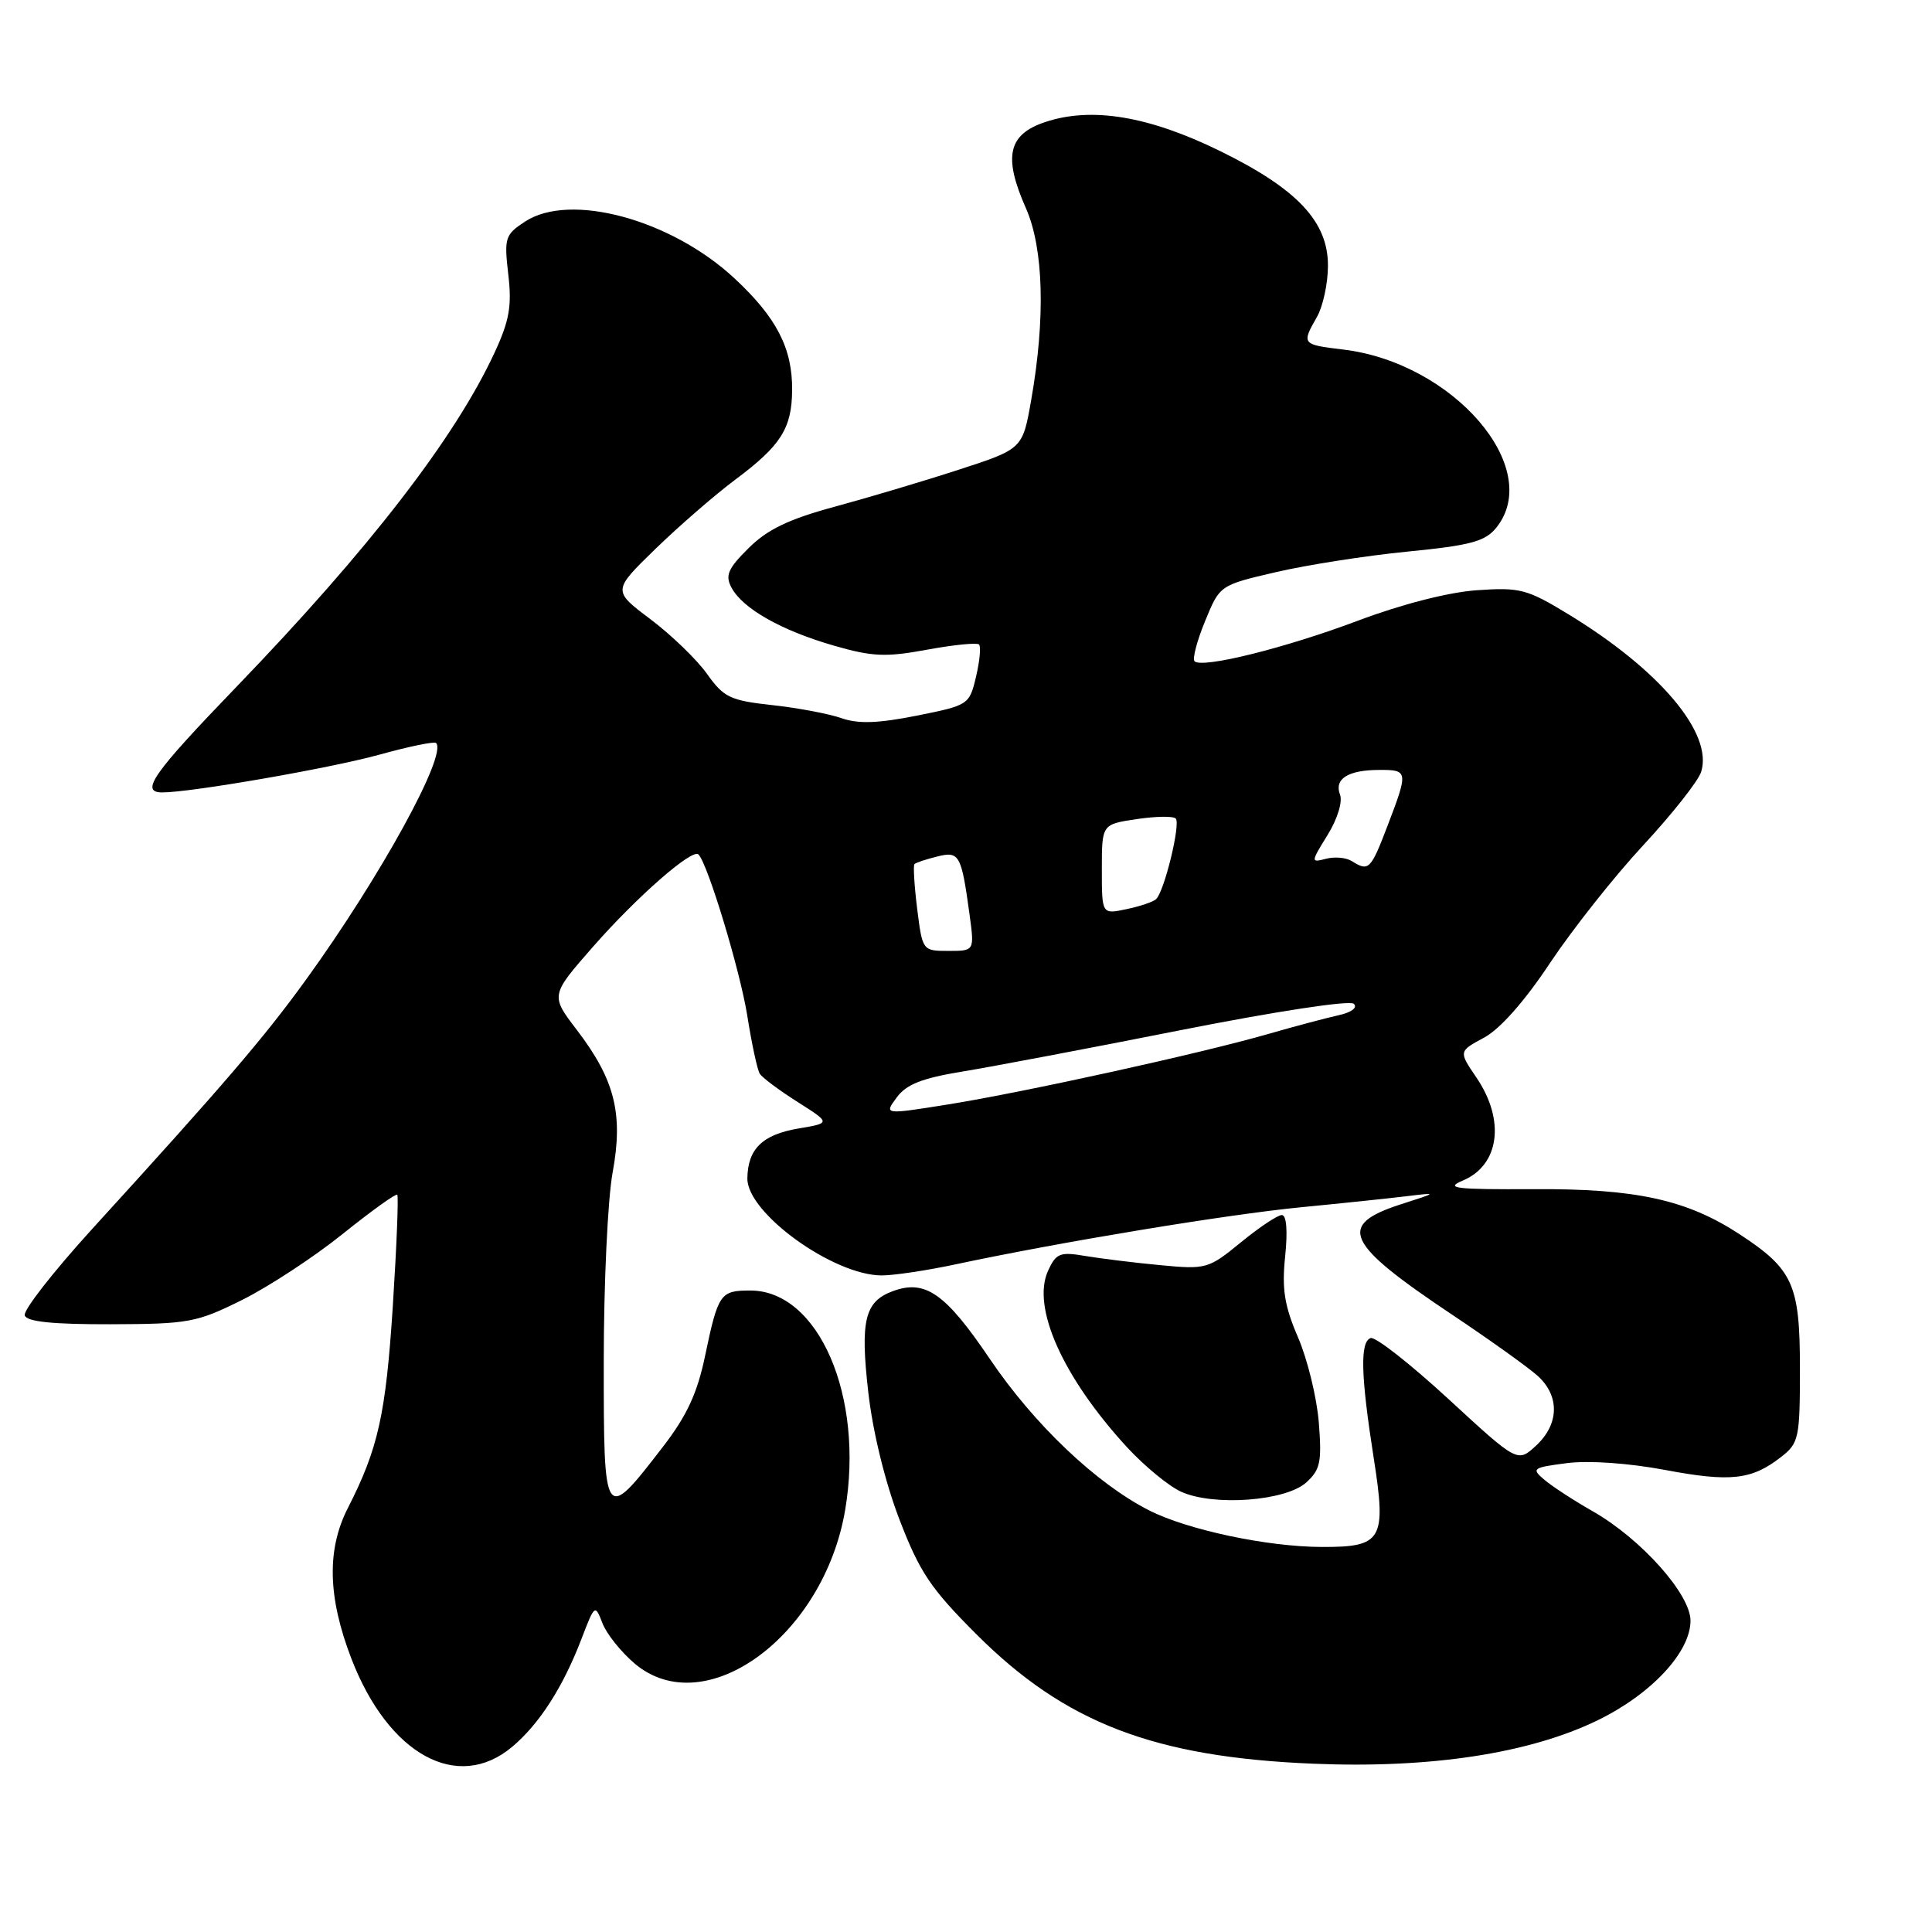 <?xml version="1.0" encoding="UTF-8" standalone="no"?>
<!DOCTYPE svg PUBLIC "-//W3C//DTD SVG 1.1//EN" "http://www.w3.org/Graphics/SVG/1.1/DTD/svg11.dtd" >
<svg xmlns="http://www.w3.org/2000/svg" xmlns:xlink="http://www.w3.org/1999/xlink" version="1.1" viewBox="0 0 256 256">
 <g >
 <path fill="currentColor"
d=" M 67.87 231.46 C 71.48 228.42 74.59 223.57 77.04 217.19 C 78.80 212.58 78.85 212.54 79.83 215.09 C 80.38 216.51 82.31 218.92 84.12 220.45 C 93.44 228.29 109.17 216.78 111.99 200.07 C 114.53 185.02 108.47 171.00 99.42 171.00 C 95.43 171.00 95.16 171.39 93.42 179.69 C 92.40 184.60 91.00 187.61 87.87 191.67 C 80.03 201.84 80.00 201.80 80.00 180.40 C 80.00 170.13 80.53 158.88 81.17 155.40 C 82.61 147.59 81.48 143.09 76.44 136.48 C 72.93 131.89 72.93 131.89 78.62 125.40 C 84.45 118.77 91.73 112.40 92.55 113.22 C 93.78 114.45 98.04 128.52 99.01 134.53 C 99.60 138.28 100.35 141.76 100.67 142.27 C 100.98 142.78 103.23 144.46 105.66 146.00 C 110.09 148.81 110.09 148.81 105.81 149.53 C 101.02 150.34 99.08 152.24 99.03 156.15 C 98.98 160.73 110.43 169.00 116.84 169.00 C 118.44 169.00 122.85 168.34 126.63 167.53 C 140.58 164.56 162.52 160.93 172.37 159.97 C 177.94 159.43 184.30 158.76 186.50 158.49 C 190.50 158.01 190.50 158.01 185.70 159.55 C 177.08 162.32 178.18 164.70 192.50 174.26 C 197.45 177.57 202.51 181.19 203.75 182.31 C 206.69 184.97 206.61 188.71 203.54 191.55 C 201.09 193.82 201.09 193.82 191.92 185.37 C 186.87 180.72 182.24 177.09 181.62 177.30 C 180.19 177.79 180.31 182.25 182.02 193.17 C 183.73 204.06 183.17 205.01 175.13 204.98 C 167.91 204.96 157.32 202.71 152.24 200.12 C 145.23 196.55 137.01 188.72 131.16 180.07 C 125.27 171.36 122.60 169.49 118.29 171.09 C 114.58 172.46 113.97 174.98 115.05 184.46 C 115.65 189.74 117.28 196.39 119.18 201.34 C 121.87 208.34 123.33 210.51 129.41 216.58 C 141.14 228.30 152.94 232.83 174.00 233.70 C 189.55 234.35 202.68 232.34 211.71 227.94 C 218.82 224.48 224.00 218.91 224.00 214.75 C 224.00 211.24 217.45 203.90 211.06 200.26 C 208.55 198.83 205.66 196.95 204.64 196.08 C 202.88 194.59 203.06 194.46 207.64 193.87 C 210.52 193.50 215.80 193.87 220.60 194.77 C 229.31 196.41 232.10 196.10 236.00 193.06 C 238.36 191.22 238.50 190.58 238.50 181.31 C 238.50 170.20 237.60 168.19 230.50 163.54 C 223.51 158.97 216.80 157.49 203.23 157.57 C 192.78 157.62 191.39 157.46 193.83 156.43 C 198.69 154.39 199.48 148.45 195.64 142.79 C 193.27 139.31 193.27 139.31 196.65 137.49 C 198.77 136.35 202.05 132.64 205.40 127.58 C 208.36 123.14 213.91 116.12 217.74 112.00 C 221.57 107.87 225.02 103.50 225.41 102.28 C 227.03 97.18 219.90 88.73 207.75 81.35 C 202.33 78.05 201.38 77.81 195.68 78.21 C 191.94 78.47 185.74 80.06 180.00 82.22 C 170.28 85.88 159.28 88.61 158.28 87.62 C 157.98 87.31 158.60 84.92 159.68 82.30 C 161.63 77.54 161.63 77.54 169.07 75.81 C 173.15 74.86 181.00 73.63 186.50 73.09 C 194.84 72.27 196.78 71.75 198.25 69.94 C 204.63 62.06 192.58 48.04 177.93 46.31 C 172.50 45.66 172.45 45.59 174.50 42.00 C 175.29 40.62 175.95 37.60 175.96 35.28 C 176.01 29.40 171.93 25.04 161.64 20.00 C 152.21 15.38 144.64 14.12 138.50 16.17 C 133.57 17.81 132.91 20.75 135.94 27.59 C 138.29 32.90 138.54 42.18 136.64 53.00 C 135.50 59.49 135.50 59.49 127.00 62.25 C 122.33 63.77 114.90 65.98 110.50 67.17 C 104.50 68.80 101.67 70.16 99.19 72.63 C 96.45 75.35 96.06 76.25 96.93 77.87 C 98.41 80.64 103.53 83.54 110.46 85.54 C 115.58 87.02 117.35 87.10 122.83 86.09 C 126.36 85.44 129.46 85.13 129.73 85.40 C 130.00 85.67 129.82 87.59 129.33 89.66 C 128.45 93.39 128.35 93.45 121.47 94.83 C 116.33 95.85 113.71 95.94 111.50 95.16 C 109.85 94.58 105.72 93.80 102.32 93.43 C 96.75 92.82 95.91 92.42 93.68 89.29 C 92.33 87.39 88.95 84.13 86.19 82.05 C 81.16 78.27 81.16 78.27 86.83 72.75 C 89.95 69.72 94.75 65.55 97.50 63.50 C 103.46 59.05 104.92 56.76 104.96 51.72 C 105.02 46.18 102.91 42.08 97.34 36.90 C 88.95 29.08 75.55 25.44 69.57 29.36 C 66.92 31.10 66.79 31.52 67.35 36.36 C 67.84 40.53 67.50 42.48 65.54 46.71 C 60.30 58.02 48.90 72.78 31.34 91.00 C 20.22 102.53 18.49 105.00 21.51 105.00 C 25.32 105.00 43.79 101.79 50.22 100.01 C 54.15 98.92 57.55 98.22 57.78 98.45 C 59.31 99.98 50.40 116.19 40.55 129.81 C 34.98 137.51 29.61 143.77 12.18 162.88 C 7.06 168.51 3.05 173.64 3.28 174.30 C 3.56 175.14 7.01 175.49 14.68 175.47 C 25.00 175.44 26.06 175.24 32.08 172.25 C 35.61 170.49 41.61 166.56 45.40 163.51 C 49.20 160.46 52.45 158.12 52.64 158.31 C 52.82 158.49 52.56 165.13 52.05 173.07 C 51.12 187.41 50.12 191.93 46.10 199.81 C 43.27 205.34 43.43 211.67 46.58 219.83 C 51.49 232.52 60.65 237.53 67.87 231.46 Z  M 173.08 196.44 C 174.95 194.75 175.16 193.72 174.75 188.50 C 174.49 185.20 173.25 180.12 172.00 177.22 C 170.19 173.02 169.84 170.81 170.29 166.47 C 170.64 163.08 170.47 161.00 169.85 161.00 C 169.29 161.00 166.85 162.63 164.42 164.62 C 160.13 168.13 159.83 168.22 153.75 167.64 C 150.31 167.32 145.82 166.76 143.78 166.42 C 140.45 165.85 139.93 166.06 138.87 168.39 C 136.67 173.22 140.83 182.50 149.33 191.76 C 151.63 194.25 154.85 196.91 156.50 197.66 C 160.78 199.61 170.34 198.91 173.08 196.44 Z  M 118.82 145.42 C 120.09 143.68 122.19 142.86 127.50 141.99 C 131.35 141.36 144.40 138.89 156.50 136.49 C 169.15 133.99 178.88 132.51 179.39 133.01 C 179.91 133.52 179.07 134.15 177.39 134.52 C 175.80 134.87 171.57 135.99 168.00 137.02 C 159.04 139.60 135.80 144.71 125.59 146.35 C 117.13 147.70 117.13 147.70 118.82 145.42 Z  M 121.53 120.42 C 121.15 117.34 120.99 114.68 121.17 114.50 C 121.35 114.31 122.70 113.86 124.16 113.50 C 127.13 112.75 127.38 113.21 128.48 121.25 C 129.12 126.00 129.12 126.00 125.68 126.00 C 122.24 126.00 122.23 125.98 121.53 120.42 Z  M 146.00 115.19 C 146.00 109.23 146.00 109.23 150.59 108.54 C 153.12 108.16 155.46 108.12 155.79 108.46 C 156.47 109.13 154.28 118.13 153.19 119.14 C 152.81 119.50 151.04 120.10 149.25 120.47 C 146.00 121.16 146.00 121.16 146.00 115.19 Z  M 179.14 114.11 C 178.39 113.63 176.85 113.49 175.71 113.79 C 173.67 114.32 173.67 114.27 175.91 110.64 C 177.21 108.55 177.92 106.24 177.56 105.30 C 176.76 103.21 178.61 102.03 182.75 102.02 C 186.60 102.00 186.62 102.19 183.86 109.41 C 181.63 115.25 181.36 115.51 179.14 114.11 Z "/>
</g>
</svg>